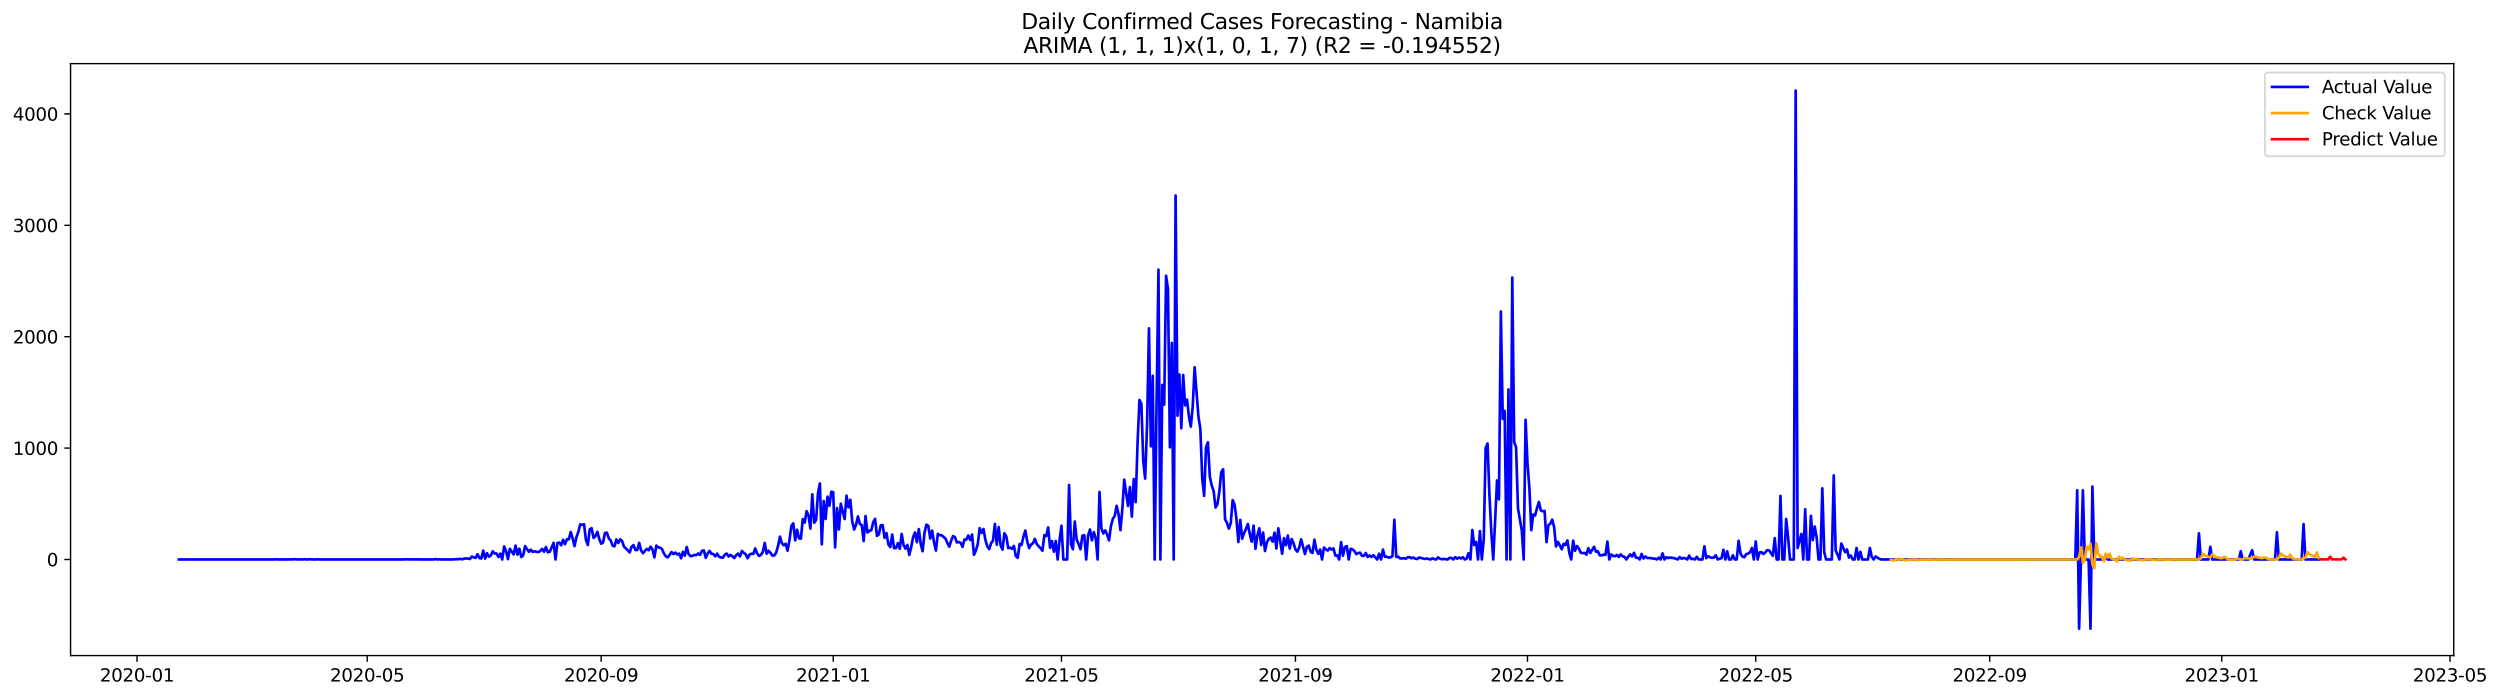 <?xml version="1.0" encoding="utf-8" standalone="no"?>
<!DOCTYPE svg PUBLIC "-//W3C//DTD SVG 1.1//EN"
  "http://www.w3.org/Graphics/SVG/1.1/DTD/svg11.dtd">
<svg xmlns:xlink="http://www.w3.org/1999/xlink" width="1404.857pt" height="392.274pt" viewBox="0 0 1404.857 392.274" xmlns="http://www.w3.org/2000/svg" version="1.1">
 <defs>
  <style type="text/css">*{stroke-linejoin: round; stroke-linecap: butt}</style>
 </defs>
 <g id="figure_1">
  <g id="patch_1">
   <path d="M 0 392.274 
L 1404.857 392.274 
L 1404.857 0 
L 0 0 
z
" style="fill: #ffffff"/>
  </g>
  <g id="axes_1">
   <g id="patch_2">
    <path d="M 39.65 368.396 
L 1378.85 368.396 
L 1378.85 35.755 
L 39.65 35.755 
z
" style="fill: #ffffff"/>
   </g>
   <g id="matplotlib.axis_1">
    <g id="xtick_1">
     <g id="line2d_1">
      <defs>
       <path id="m277ce66d92" d="M 0 0 
L 0 3.5 
" style="stroke: #000000; stroke-width: 0.8"/>
      </defs>
      <g>
       <use xlink:href="#m277ce66d92" x="77.007" y="368.396" style="stroke: #000000; stroke-width: 0.8"/>
      </g>
     </g>
     <g id="text_1">
      <!-- 2020-01 -->
      <g transform="translate(56.116 382.994)scale(0.1 -0.1)">
       <defs>
        <path id="DejaVuSans-32" d="M 1228 531 
L 3431 531 
L 3431 0 
L 469 0 
L 469 531 
Q 828 903 1448 1529 
Q 2069 2156 2228 2338 
Q 2531 2678 2651 2914 
Q 2772 3150 2772 3378 
Q 2772 3750 2511 3984 
Q 2250 4219 1831 4219 
Q 1534 4219 1204 4116 
Q 875 4013 500 3803 
L 500 4441 
Q 881 4594 1212 4672 
Q 1544 4750 1819 4750 
Q 2544 4750 2975 4387 
Q 3406 4025 3406 3419 
Q 3406 3131 3298 2873 
Q 3191 2616 2906 2266 
Q 2828 2175 2409 1742 
Q 1991 1309 1228 531 
z
" transform="scale(0.016)"/>
        <path id="DejaVuSans-30" d="M 2034 4250 
Q 1547 4250 1301 3770 
Q 1056 3291 1056 2328 
Q 1056 1369 1301 889 
Q 1547 409 2034 409 
Q 2525 409 2770 889 
Q 3016 1369 3016 2328 
Q 3016 3291 2770 3770 
Q 2525 4250 2034 4250 
z
M 2034 4750 
Q 2819 4750 3233 4129 
Q 3647 3509 3647 2328 
Q 3647 1150 3233 529 
Q 2819 -91 2034 -91 
Q 1250 -91 836 529 
Q 422 1150 422 2328 
Q 422 3509 836 4129 
Q 1250 4750 2034 4750 
z
" transform="scale(0.016)"/>
        <path id="DejaVuSans-2d" d="M 313 2009 
L 1997 2009 
L 1997 1497 
L 313 1497 
L 313 2009 
z
" transform="scale(0.016)"/>
        <path id="DejaVuSans-31" d="M 794 531 
L 1825 531 
L 1825 4091 
L 703 3866 
L 703 4441 
L 1819 4666 
L 2450 4666 
L 2450 531 
L 3481 531 
L 3481 0 
L 794 0 
L 794 531 
z
" transform="scale(0.016)"/>
       </defs>
       <use xlink:href="#DejaVuSans-32"/>
       <use xlink:href="#DejaVuSans-30" x="63.623"/>
       <use xlink:href="#DejaVuSans-32" x="127.246"/>
       <use xlink:href="#DejaVuSans-30" x="190.869"/>
       <use xlink:href="#DejaVuSans-2d" x="254.492"/>
       <use xlink:href="#DejaVuSans-30" x="290.576"/>
       <use xlink:href="#DejaVuSans-31" x="354.199"/>
      </g>
     </g>
    </g>
    <g id="xtick_2">
     <g id="line2d_2">
      <g>
       <use xlink:href="#m277ce66d92" x="206.342" y="368.396" style="stroke: #000000; stroke-width: 0.8"/>
      </g>
     </g>
     <g id="text_2">
      <!-- 2020-05 -->
      <g transform="translate(185.45 382.994)scale(0.1 -0.1)">
       <defs>
        <path id="DejaVuSans-35" d="M 691 4666 
L 3169 4666 
L 3169 4134 
L 1269 4134 
L 1269 2991 
Q 1406 3038 1543 3061 
Q 1681 3084 1819 3084 
Q 2600 3084 3056 2656 
Q 3513 2228 3513 1497 
Q 3513 744 3044 326 
Q 2575 -91 1722 -91 
Q 1428 -91 1123 -41 
Q 819 9 494 109 
L 494 744 
Q 775 591 1075 516 
Q 1375 441 1709 441 
Q 2250 441 2565 725 
Q 2881 1009 2881 1497 
Q 2881 1984 2565 2268 
Q 2250 2553 1709 2553 
Q 1456 2553 1204 2497 
Q 953 2441 691 2322 
L 691 4666 
z
" transform="scale(0.016)"/>
       </defs>
       <use xlink:href="#DejaVuSans-32"/>
       <use xlink:href="#DejaVuSans-30" x="63.623"/>
       <use xlink:href="#DejaVuSans-32" x="127.246"/>
       <use xlink:href="#DejaVuSans-30" x="190.869"/>
       <use xlink:href="#DejaVuSans-2d" x="254.492"/>
       <use xlink:href="#DejaVuSans-30" x="290.576"/>
       <use xlink:href="#DejaVuSans-35" x="354.199"/>
      </g>
     </g>
    </g>
    <g id="xtick_3">
     <g id="line2d_3">
      <g>
       <use xlink:href="#m277ce66d92" x="337.814" y="368.396" style="stroke: #000000; stroke-width: 0.8"/>
      </g>
     </g>
     <g id="text_3">
      <!-- 2020-09 -->
      <g transform="translate(316.923 382.994)scale(0.1 -0.1)">
       <defs>
        <path id="DejaVuSans-39" d="M 703 97 
L 703 672 
Q 941 559 1184 500 
Q 1428 441 1663 441 
Q 2288 441 2617 861 
Q 2947 1281 2994 2138 
Q 2813 1869 2534 1725 
Q 2256 1581 1919 1581 
Q 1219 1581 811 2004 
Q 403 2428 403 3163 
Q 403 3881 828 4315 
Q 1253 4750 1959 4750 
Q 2769 4750 3195 4129 
Q 3622 3509 3622 2328 
Q 3622 1225 3098 567 
Q 2575 -91 1691 -91 
Q 1453 -91 1209 -44 
Q 966 3 703 97 
z
M 1959 2075 
Q 2384 2075 2632 2365 
Q 2881 2656 2881 3163 
Q 2881 3666 2632 3958 
Q 2384 4250 1959 4250 
Q 1534 4250 1286 3958 
Q 1038 3666 1038 3163 
Q 1038 2656 1286 2365 
Q 1534 2075 1959 2075 
z
" transform="scale(0.016)"/>
       </defs>
       <use xlink:href="#DejaVuSans-32"/>
       <use xlink:href="#DejaVuSans-30" x="63.623"/>
       <use xlink:href="#DejaVuSans-32" x="127.246"/>
       <use xlink:href="#DejaVuSans-30" x="190.869"/>
       <use xlink:href="#DejaVuSans-2d" x="254.492"/>
       <use xlink:href="#DejaVuSans-30" x="290.576"/>
       <use xlink:href="#DejaVuSans-39" x="354.199"/>
      </g>
     </g>
    </g>
    <g id="xtick_4">
     <g id="line2d_4">
      <g>
       <use xlink:href="#m277ce66d92" x="468.218" y="368.396" style="stroke: #000000; stroke-width: 0.8"/>
      </g>
     </g>
     <g id="text_4">
      <!-- 2021-01 -->
      <g transform="translate(447.326 382.994)scale(0.1 -0.1)">
       <use xlink:href="#DejaVuSans-32"/>
       <use xlink:href="#DejaVuSans-30" x="63.623"/>
       <use xlink:href="#DejaVuSans-32" x="127.246"/>
       <use xlink:href="#DejaVuSans-31" x="190.869"/>
       <use xlink:href="#DejaVuSans-2d" x="254.492"/>
       <use xlink:href="#DejaVuSans-30" x="290.576"/>
       <use xlink:href="#DejaVuSans-31" x="354.199"/>
      </g>
     </g>
    </g>
    <g id="xtick_5">
     <g id="line2d_5">
      <g>
       <use xlink:href="#m277ce66d92" x="596.483" y="368.396" style="stroke: #000000; stroke-width: 0.8"/>
      </g>
     </g>
     <g id="text_5">
      <!-- 2021-05 -->
      <g transform="translate(575.592 382.994)scale(0.1 -0.1)">
       <use xlink:href="#DejaVuSans-32"/>
       <use xlink:href="#DejaVuSans-30" x="63.623"/>
       <use xlink:href="#DejaVuSans-32" x="127.246"/>
       <use xlink:href="#DejaVuSans-31" x="190.869"/>
       <use xlink:href="#DejaVuSans-2d" x="254.492"/>
       <use xlink:href="#DejaVuSans-30" x="290.576"/>
       <use xlink:href="#DejaVuSans-35" x="354.199"/>
      </g>
     </g>
    </g>
    <g id="xtick_6">
     <g id="line2d_6">
      <g>
       <use xlink:href="#m277ce66d92" x="727.955" y="368.396" style="stroke: #000000; stroke-width: 0.8"/>
      </g>
     </g>
     <g id="text_6">
      <!-- 2021-09 -->
      <g transform="translate(707.064 382.994)scale(0.1 -0.1)">
       <use xlink:href="#DejaVuSans-32"/>
       <use xlink:href="#DejaVuSans-30" x="63.623"/>
       <use xlink:href="#DejaVuSans-32" x="127.246"/>
       <use xlink:href="#DejaVuSans-31" x="190.869"/>
       <use xlink:href="#DejaVuSans-2d" x="254.492"/>
       <use xlink:href="#DejaVuSans-30" x="290.576"/>
       <use xlink:href="#DejaVuSans-39" x="354.199"/>
      </g>
     </g>
    </g>
    <g id="xtick_7">
     <g id="line2d_7">
      <g>
       <use xlink:href="#m277ce66d92" x="858.359" y="368.396" style="stroke: #000000; stroke-width: 0.8"/>
      </g>
     </g>
     <g id="text_7">
      <!-- 2022-01 -->
      <g transform="translate(837.467 382.994)scale(0.1 -0.1)">
       <use xlink:href="#DejaVuSans-32"/>
       <use xlink:href="#DejaVuSans-30" x="63.623"/>
       <use xlink:href="#DejaVuSans-32" x="127.246"/>
       <use xlink:href="#DejaVuSans-32" x="190.869"/>
       <use xlink:href="#DejaVuSans-2d" x="254.492"/>
       <use xlink:href="#DejaVuSans-30" x="290.576"/>
       <use xlink:href="#DejaVuSans-31" x="354.199"/>
      </g>
     </g>
    </g>
    <g id="xtick_8">
     <g id="line2d_8">
      <g>
       <use xlink:href="#m277ce66d92" x="986.624" y="368.396" style="stroke: #000000; stroke-width: 0.8"/>
      </g>
     </g>
     <g id="text_8">
      <!-- 2022-05 -->
      <g transform="translate(965.733 382.994)scale(0.1 -0.1)">
       <use xlink:href="#DejaVuSans-32"/>
       <use xlink:href="#DejaVuSans-30" x="63.623"/>
       <use xlink:href="#DejaVuSans-32" x="127.246"/>
       <use xlink:href="#DejaVuSans-32" x="190.869"/>
       <use xlink:href="#DejaVuSans-2d" x="254.492"/>
       <use xlink:href="#DejaVuSans-30" x="290.576"/>
       <use xlink:href="#DejaVuSans-35" x="354.199"/>
      </g>
     </g>
    </g>
    <g id="xtick_9">
     <g id="line2d_9">
      <g>
       <use xlink:href="#m277ce66d92" x="1118.097" y="368.396" style="stroke: #000000; stroke-width: 0.8"/>
      </g>
     </g>
     <g id="text_9">
      <!-- 2022-09 -->
      <g transform="translate(1097.205 382.994)scale(0.1 -0.1)">
       <use xlink:href="#DejaVuSans-32"/>
       <use xlink:href="#DejaVuSans-30" x="63.623"/>
       <use xlink:href="#DejaVuSans-32" x="127.246"/>
       <use xlink:href="#DejaVuSans-32" x="190.869"/>
       <use xlink:href="#DejaVuSans-2d" x="254.492"/>
       <use xlink:href="#DejaVuSans-30" x="290.576"/>
       <use xlink:href="#DejaVuSans-39" x="354.199"/>
      </g>
     </g>
    </g>
    <g id="xtick_10">
     <g id="line2d_10">
      <g>
       <use xlink:href="#m277ce66d92" x="1248.5" y="368.396" style="stroke: #000000; stroke-width: 0.8"/>
      </g>
     </g>
     <g id="text_10">
      <!-- 2023-01 -->
      <g transform="translate(1227.609 382.994)scale(0.1 -0.1)">
       <defs>
        <path id="DejaVuSans-33" d="M 2597 2516 
Q 3050 2419 3304 2112 
Q 3559 1806 3559 1356 
Q 3559 666 3084 287 
Q 2609 -91 1734 -91 
Q 1441 -91 1130 -33 
Q 819 25 488 141 
L 488 750 
Q 750 597 1062 519 
Q 1375 441 1716 441 
Q 2309 441 2620 675 
Q 2931 909 2931 1356 
Q 2931 1769 2642 2001 
Q 2353 2234 1838 2234 
L 1294 2234 
L 1294 2753 
L 1863 2753 
Q 2328 2753 2575 2939 
Q 2822 3125 2822 3475 
Q 2822 3834 2567 4026 
Q 2313 4219 1838 4219 
Q 1578 4219 1281 4162 
Q 984 4106 628 3988 
L 628 4550 
Q 988 4650 1302 4700 
Q 1616 4750 1894 4750 
Q 2613 4750 3031 4423 
Q 3450 4097 3450 3541 
Q 3450 3153 3228 2886 
Q 3006 2619 2597 2516 
z
" transform="scale(0.016)"/>
       </defs>
       <use xlink:href="#DejaVuSans-32"/>
       <use xlink:href="#DejaVuSans-30" x="63.623"/>
       <use xlink:href="#DejaVuSans-32" x="127.246"/>
       <use xlink:href="#DejaVuSans-33" x="190.869"/>
       <use xlink:href="#DejaVuSans-2d" x="254.492"/>
       <use xlink:href="#DejaVuSans-30" x="290.576"/>
       <use xlink:href="#DejaVuSans-31" x="354.199"/>
      </g>
     </g>
    </g>
    <g id="xtick_11">
     <g id="line2d_11">
      <g>
       <use xlink:href="#m277ce66d92" x="1376.766" y="368.396" style="stroke: #000000; stroke-width: 0.8"/>
      </g>
     </g>
     <g id="text_11">
      <!-- 2023-05 -->
      <g transform="translate(1355.874 382.994)scale(0.1 -0.1)">
       <use xlink:href="#DejaVuSans-32"/>
       <use xlink:href="#DejaVuSans-30" x="63.623"/>
       <use xlink:href="#DejaVuSans-32" x="127.246"/>
       <use xlink:href="#DejaVuSans-33" x="190.869"/>
       <use xlink:href="#DejaVuSans-2d" x="254.492"/>
       <use xlink:href="#DejaVuSans-30" x="290.576"/>
       <use xlink:href="#DejaVuSans-35" x="354.199"/>
      </g>
     </g>
    </g>
   </g>
   <g id="matplotlib.axis_2">
    <g id="ytick_1">
     <g id="line2d_12">
      <defs>
       <path id="mf52bc36648" d="M 0 0 
L -3.5 0 
" style="stroke: #000000; stroke-width: 0.8"/>
      </defs>
      <g>
       <use xlink:href="#mf52bc36648" x="39.65" y="314.404" style="stroke: #000000; stroke-width: 0.8"/>
      </g>
     </g>
     <g id="text_12">
      <!-- 0 -->
      <g transform="translate(26.288 318.203)scale(0.1 -0.1)">
       <use xlink:href="#DejaVuSans-30"/>
      </g>
     </g>
    </g>
    <g id="ytick_2">
     <g id="line2d_13">
      <g>
       <use xlink:href="#mf52bc36648" x="39.65" y="251.808" style="stroke: #000000; stroke-width: 0.8"/>
      </g>
     </g>
     <g id="text_13">
      <!-- 1000 -->
      <g transform="translate(7.2 255.607)scale(0.1 -0.1)">
       <use xlink:href="#DejaVuSans-31"/>
       <use xlink:href="#DejaVuSans-30" x="63.623"/>
       <use xlink:href="#DejaVuSans-30" x="127.246"/>
       <use xlink:href="#DejaVuSans-30" x="190.869"/>
      </g>
     </g>
    </g>
    <g id="ytick_3">
     <g id="line2d_14">
      <g>
       <use xlink:href="#mf52bc36648" x="39.65" y="189.212" style="stroke: #000000; stroke-width: 0.8"/>
      </g>
     </g>
     <g id="text_14">
      <!-- 2000 -->
      <g transform="translate(7.2 193.011)scale(0.1 -0.1)">
       <use xlink:href="#DejaVuSans-32"/>
       <use xlink:href="#DejaVuSans-30" x="63.623"/>
       <use xlink:href="#DejaVuSans-30" x="127.246"/>
       <use xlink:href="#DejaVuSans-30" x="190.869"/>
      </g>
     </g>
    </g>
    <g id="ytick_4">
     <g id="line2d_15">
      <g>
       <use xlink:href="#mf52bc36648" x="39.65" y="126.616" style="stroke: #000000; stroke-width: 0.8"/>
      </g>
     </g>
     <g id="text_15">
      <!-- 3000 -->
      <g transform="translate(7.2 130.416)scale(0.1 -0.1)">
       <use xlink:href="#DejaVuSans-33"/>
       <use xlink:href="#DejaVuSans-30" x="63.623"/>
       <use xlink:href="#DejaVuSans-30" x="127.246"/>
       <use xlink:href="#DejaVuSans-30" x="190.869"/>
      </g>
     </g>
    </g>
    <g id="ytick_5">
     <g id="line2d_16">
      <g>
       <use xlink:href="#mf52bc36648" x="39.65" y="64.021" style="stroke: #000000; stroke-width: 0.8"/>
      </g>
     </g>
     <g id="text_16">
      <!-- 4000 -->
      <g transform="translate(7.2 67.82)scale(0.1 -0.1)">
       <defs>
        <path id="DejaVuSans-34" d="M 2419 4116 
L 825 1625 
L 2419 1625 
L 2419 4116 
z
M 2253 4666 
L 3047 4666 
L 3047 1625 
L 3713 1625 
L 3713 1100 
L 3047 1100 
L 3047 0 
L 2419 0 
L 2419 1100 
L 313 1100 
L 313 1709 
L 2253 4666 
z
" transform="scale(0.016)"/>
       </defs>
       <use xlink:href="#DejaVuSans-34"/>
       <use xlink:href="#DejaVuSans-30" x="63.623"/>
       <use xlink:href="#DejaVuSans-30" x="127.246"/>
       <use xlink:href="#DejaVuSans-30" x="190.869"/>
      </g>
     </g>
    </g>
   </g>
   <g id="line2d_17">
    <path d="M 100.523 314.404 
L 153.967 314.404 
L 155.036 314.278 
L 156.104 314.404 
L 164.656 314.341 
L 165.724 314.216 
L 166.793 314.404 
L 167.862 314.341 
L 170 314.404 
L 171.069 314.216 
L 172.138 314.404 
L 173.207 314.404 
L 174.275 314.216 
L 175.344 314.404 
L 177.482 314.404 
L 178.551 314.278 
L 179.62 314.404 
L 226.651 314.404 
L 227.719 314.278 
L 229.857 314.341 
L 243.753 314.404 
L 244.822 314.153 
L 245.89 314.404 
L 246.959 314.278 
L 248.028 314.404 
L 254.441 314.404 
L 255.51 314.278 
L 257.648 314.216 
L 258.717 314.028 
L 259.786 314.341 
L 260.855 313.84 
L 261.924 313.903 
L 262.993 313.84 
L 264.061 314.153 
L 265.13 312.776 
L 266.199 313.214 
L 267.268 313.465 
L 268.337 311.462 
L 269.406 313.59 
L 270.475 313.84 
L 271.544 309.396 
L 272.612 313.903 
L 273.681 310.836 
L 274.75 312.839 
L 275.819 312.088 
L 276.888 309.834 
L 277.957 311.023 
L 279.026 311.023 
L 280.095 313.026 
L 281.163 311.086 
L 282.232 314.404 
L 283.301 307.08 
L 284.37 309.646 
L 285.439 314.216 
L 286.508 308.394 
L 288.646 311.524 
L 289.715 306.579 
L 290.783 311.649 
L 291.852 308.332 
L 292.921 313.026 
L 293.99 312.15 
L 295.059 306.892 
L 297.197 310.084 
L 298.266 308.895 
L 299.334 310.147 
L 300.403 309.771 
L 301.472 310.084 
L 302.541 310.272 
L 303.61 309.584 
L 304.679 308.457 
L 305.748 310.022 
L 306.817 307.393 
L 307.885 310.397 
L 308.954 310.022 
L 311.092 305.014 
L 312.161 314.404 
L 313.23 305.202 
L 314.299 304.889 
L 315.368 306.391 
L 316.437 303.324 
L 317.505 305.765 
L 318.574 303.011 
L 319.643 303.074 
L 320.712 298.942 
L 321.781 302.51 
L 322.85 306.892 
L 323.919 301.822 
L 324.988 298.942 
L 326.056 294.686 
L 327.125 294.936 
L 328.194 294.623 
L 329.263 303.387 
L 330.332 306.266 
L 331.401 297.44 
L 332.47 296.814 
L 333.539 302.26 
L 334.607 301.258 
L 335.676 298.817 
L 336.745 302.823 
L 337.814 305.515 
L 338.883 304.889 
L 339.952 299.506 
L 341.021 299.318 
L 342.09 302.448 
L 343.159 303.7 
L 344.227 306.579 
L 345.296 307.017 
L 346.365 303.136 
L 347.434 305.139 
L 348.503 303.074 
L 349.572 303.95 
L 350.641 307.205 
L 352.778 309.208 
L 353.847 310.46 
L 354.916 307.268 
L 355.985 306.329 
L 357.054 309.083 
L 358.123 309.083 
L 359.192 305.077 
L 360.261 309.333 
L 361.329 310.898 
L 362.398 309.584 
L 363.467 308.457 
L 364.536 309.208 
L 365.605 307.205 
L 366.674 308.895 
L 367.743 313.214 
L 368.812 306.579 
L 369.881 307.643 
L 370.949 307.706 
L 372.018 308.645 
L 373.087 311.023 
L 374.156 312.651 
L 375.225 313.214 
L 376.294 311.837 
L 377.363 310.21 
L 378.432 311.399 
L 379.5 310.523 
L 380.569 311.587 
L 381.638 311.086 
L 382.707 313.715 
L 383.776 310.084 
L 384.845 312.275 
L 385.914 307.393 
L 386.983 311.399 
L 388.052 312.526 
L 389.12 312.338 
L 390.189 311.837 
L 391.258 311.962 
L 392.327 311.023 
L 393.396 311.837 
L 394.465 309.521 
L 395.534 309.333 
L 396.603 313.465 
L 397.671 311.023 
L 398.74 309.584 
L 399.809 311.149 
L 400.878 311.336 
L 401.947 312.651 
L 403.016 311.086 
L 404.085 312.901 
L 405.154 313.277 
L 406.222 313.402 
L 407.291 311.649 
L 408.36 311.086 
L 409.429 312.713 
L 410.498 311.837 
L 411.567 312.588 
L 412.636 313.59 
L 413.705 311.962 
L 414.774 311.086 
L 415.842 312.713 
L 416.911 309.584 
L 417.98 310.71 
L 419.049 311.462 
L 420.118 313.715 
L 421.187 311.649 
L 422.256 311.149 
L 423.325 311.274 
L 424.393 308.207 
L 425.462 311.023 
L 426.531 312.4 
L 427.6 311.837 
L 428.669 310.147 
L 429.738 305.077 
L 430.807 311.149 
L 431.876 309.521 
L 432.944 310.648 
L 434.013 312.213 
L 435.082 312.15 
L 436.151 310.585 
L 437.22 306.767 
L 438.289 301.571 
L 439.358 305.265 
L 440.427 306.391 
L 441.496 305.578 
L 442.564 309.458 
L 443.633 303.512 
L 444.702 295.562 
L 445.771 294.123 
L 446.84 303.637 
L 447.909 297.69 
L 448.978 302.51 
L 450.047 302.698 
L 451.115 291.681 
L 452.184 293.684 
L 453.253 287.237 
L 454.322 289.616 
L 455.391 297.065 
L 456.46 277.785 
L 457.529 293.747 
L 458.598 292.182 
L 459.666 277.159 
L 460.735 271.651 
L 461.804 305.891 
L 462.873 281.541 
L 463.942 291.619 
L 465.011 279.1 
L 466.08 284.232 
L 467.149 276.345 
L 468.218 276.596 
L 469.286 307.581 
L 470.355 285.484 
L 471.424 297.503 
L 472.493 283.043 
L 474.631 291.681 
L 475.7 278.536 
L 476.769 285.109 
L 477.837 280.852 
L 478.906 292.933 
L 479.975 297.565 
L 481.044 294.874 
L 482.113 290.179 
L 483.182 294.436 
L 484.251 295.061 
L 485.32 304.075 
L 486.388 289.991 
L 487.457 299.255 
L 488.526 298.254 
L 489.595 298.003 
L 490.664 293.559 
L 491.733 291.556 
L 492.802 301.133 
L 493.871 300.32 
L 494.94 295.187 
L 496.008 295.124 
L 497.077 302.26 
L 498.146 299.568 
L 499.215 305.891 
L 500.284 307.393 
L 501.353 300.382 
L 502.422 308.019 
L 503.491 308.019 
L 504.559 305.202 
L 505.628 308.394 
L 506.697 300.069 
L 507.766 306.329 
L 508.835 308.332 
L 509.904 306.204 
L 510.973 311.837 
L 512.042 307.455 
L 513.11 301.822 
L 514.179 299.193 
L 515.248 304.701 
L 516.317 297.315 
L 517.386 305.578 
L 518.455 309.771 
L 519.524 299.381 
L 520.593 294.811 
L 521.662 295.5 
L 522.73 302.636 
L 523.799 298.191 
L 524.868 304.764 
L 525.937 309.396 
L 527.006 300.007 
L 528.075 300.758 
L 529.144 300.758 
L 531.281 302.636 
L 532.35 305.077 
L 533.419 307.205 
L 534.488 303.825 
L 535.557 301.258 
L 536.626 301.822 
L 537.695 304.826 
L 538.764 304.576 
L 539.832 305.014 
L 540.901 307.268 
L 541.97 303.136 
L 543.039 303.199 
L 544.108 300.945 
L 545.177 303.449 
L 546.246 300.382 
L 547.315 311.775 
L 548.384 309.396 
L 549.452 305.765 
L 550.521 296.814 
L 551.59 299.506 
L 552.659 297.252 
L 553.728 303.387 
L 554.797 307.017 
L 555.866 308.582 
L 556.935 305.265 
L 558.003 303.825 
L 559.072 294.373 
L 560.141 306.078 
L 561.21 296.188 
L 562.279 306.391 
L 563.348 308.895 
L 564.417 299.694 
L 565.486 301.446 
L 566.554 308.019 
L 567.623 307.706 
L 568.692 308.394 
L 569.761 306.767 
L 570.83 312.463 
L 571.899 313.465 
L 572.968 305.703 
L 574.037 306.266 
L 575.106 301.634 
L 576.174 298.129 
L 577.243 304.263 
L 578.312 308.019 
L 579.381 306.016 
L 580.45 305.327 
L 581.519 302.823 
L 582.588 305.64 
L 583.657 307.017 
L 584.725 308.019 
L 585.794 309.458 
L 586.863 300.758 
L 587.932 301.196 
L 589.001 296.376 
L 590.07 307.831 
L 591.139 304.075 
L 592.208 310.022 
L 593.276 304.013 
L 594.345 314.404 
L 595.414 303.512 
L 596.483 295.437 
L 597.552 314.404 
L 599.69 314.404 
L 600.759 272.527 
L 601.828 305.828 
L 602.896 308.645 
L 603.965 293.058 
L 605.034 303.324 
L 606.103 305.703 
L 607.172 308.645 
L 608.241 301.008 
L 609.31 300.758 
L 610.379 314.404 
L 611.447 300.883 
L 612.516 297.565 
L 613.585 303.637 
L 614.654 299.005 
L 615.723 302.448 
L 616.792 314.404 
L 617.861 276.471 
L 618.93 296.939 
L 619.999 299.756 
L 621.067 298.066 
L 622.136 300.32 
L 623.205 303.7 
L 624.274 295.625 
L 625.343 291.556 
L 626.412 289.929 
L 627.481 284.232 
L 628.55 288.864 
L 629.618 297.941 
L 630.687 286.11 
L 631.756 269.522 
L 633.894 284.358 
L 634.963 273.716 
L 636.032 290.304 
L 637.101 269.209 
L 638.169 282.167 
L 639.238 248.991 
L 640.307 224.766 
L 641.376 226.832 
L 642.445 259.069 
L 643.514 268.959 
L 644.583 238.913 
L 645.652 184.517 
L 646.721 250.806 
L 647.789 211.183 
L 648.858 314.404 
L 649.927 226.582 
L 650.996 151.529 
L 652.065 314.404 
L 653.134 216.316 
L 654.203 227.395 
L 655.272 154.972 
L 656.34 162.421 
L 657.409 251.37 
L 658.478 192.717 
L 659.547 314.404 
L 660.616 109.841 
L 661.685 233.592 
L 662.754 210.432 
L 663.823 240.666 
L 664.891 210.745 
L 665.96 227.771 
L 667.029 224.579 
L 668.098 233.905 
L 669.167 239.727 
L 670.236 228.522 
L 671.305 206.363 
L 673.443 234.031 
L 674.511 240.791 
L 675.58 268.709 
L 676.649 278.661 
L 677.718 251.244 
L 678.787 248.553 
L 679.856 267.895 
L 680.925 272.84 
L 681.994 275.97 
L 683.062 285.171 
L 684.131 283.419 
L 685.2 276.283 
L 686.269 265.328 
L 687.338 263.701 
L 688.407 291.806 
L 689.476 293.81 
L 690.545 297.065 
L 691.613 293.997 
L 692.682 281.04 
L 693.751 283.544 
L 694.82 291.681 
L 695.889 304.576 
L 696.958 292.182 
L 698.027 302.698 
L 699.096 299.568 
L 700.165 297.252 
L 701.233 294.436 
L 702.302 300.069 
L 703.371 304.388 
L 704.44 295.374 
L 705.509 308.394 
L 706.578 301.008 
L 707.647 296.877 
L 708.716 306.266 
L 709.784 299.255 
L 710.853 309.646 
L 711.922 304.764 
L 712.991 302.761 
L 714.06 302.072 
L 715.129 304.388 
L 716.198 299.318 
L 717.267 308.269 
L 718.335 296.877 
L 720.473 311.211 
L 721.542 302.385 
L 722.611 306.391 
L 723.68 300.945 
L 724.749 308.269 
L 725.818 302.886 
L 726.887 305.265 
L 727.955 308.77 
L 729.024 310.022 
L 730.093 307.706 
L 731.162 303.074 
L 733.3 311.336 
L 734.369 307.33 
L 735.438 306.579 
L 736.506 310.084 
L 737.575 310.71 
L 738.644 303.262 
L 739.713 308.958 
L 740.782 311.211 
L 741.851 308.833 
L 742.92 314.404 
L 743.989 307.706 
L 745.057 308.707 
L 746.126 309.396 
L 747.195 307.956 
L 748.264 308.833 
L 749.333 308.144 
L 750.402 312.213 
L 751.471 312.15 
L 752.54 314.404 
L 753.609 304.639 
L 754.677 312.275 
L 755.746 307.393 
L 756.815 306.892 
L 757.884 314.404 
L 758.953 308.394 
L 760.022 308.707 
L 761.091 309.646 
L 762.16 311.399 
L 763.228 310.773 
L 764.297 310.585 
L 765.366 312.338 
L 766.435 312.338 
L 767.504 310.773 
L 768.573 312.964 
L 769.642 312.15 
L 770.711 312.964 
L 771.779 312.025 
L 773.917 314.404 
L 774.986 311.149 
L 776.055 314.404 
L 777.124 308.833 
L 778.193 312.839 
L 779.262 312.901 
L 780.331 313.277 
L 781.399 313.214 
L 782.468 312.526 
L 783.537 292.057 
L 784.606 312.964 
L 785.675 312.839 
L 786.744 313.778 
L 787.813 313.84 
L 788.882 313.652 
L 789.95 314.028 
L 791.019 313.152 
L 792.088 313.089 
L 793.157 313.715 
L 794.226 313.277 
L 795.295 313.965 
L 796.364 314.153 
L 797.433 313.277 
L 800.639 314.091 
L 801.708 313.84 
L 803.846 314.404 
L 804.915 313.715 
L 805.984 314.216 
L 807.053 314.404 
L 808.121 313.214 
L 809.19 313.965 
L 810.259 314.278 
L 811.328 314.091 
L 813.466 314.404 
L 814.535 313.465 
L 815.604 313.527 
L 816.672 314.404 
L 817.741 313.089 
L 818.81 313.965 
L 819.879 313.277 
L 820.948 313.84 
L 822.017 313.152 
L 823.086 314.404 
L 824.155 313.965 
L 825.224 310.898 
L 826.292 314.404 
L 827.361 297.816 
L 828.43 306.266 
L 829.499 304.513 
L 830.568 314.404 
L 831.637 298.442 
L 832.706 314.404 
L 833.775 303.199 
L 834.843 251.808 
L 835.912 249.241 
L 836.981 278.223 
L 838.05 299.318 
L 839.119 314.404 
L 841.257 269.961 
L 842.326 280.602 
L 843.394 175.003 
L 844.463 235.345 
L 845.532 230.901 
L 846.601 314.404 
L 847.67 218.82 
L 848.739 314.404 
L 849.808 155.974 
L 850.877 248.49 
L 851.946 251.307 
L 853.014 285.61 
L 855.152 298.066 
L 856.221 314.404 
L 857.29 235.908 
L 858.359 260.258 
L 859.428 274.405 
L 860.497 297.941 
L 861.565 289.115 
L 862.634 289.678 
L 863.703 285.61 
L 864.772 282.042 
L 865.841 286.861 
L 866.91 287.3 
L 867.979 287.112 
L 869.048 304.639 
L 870.116 295.124 
L 871.185 294.31 
L 872.254 291.994 
L 873.323 296.126 
L 874.392 307.08 
L 875.461 304.513 
L 876.53 306.391 
L 877.599 308.645 
L 878.668 305.578 
L 879.736 306.266 
L 880.805 303.7 
L 881.874 310.836 
L 882.943 314.404 
L 884.012 303.825 
L 885.081 309.521 
L 886.15 306.829 
L 887.219 308.207 
L 888.287 310.585 
L 889.356 310.836 
L 890.425 310.71 
L 891.494 311.712 
L 892.563 308.019 
L 893.632 310.773 
L 895.77 307.268 
L 896.838 310.022 
L 897.907 309.834 
L 898.976 312.025 
L 900.045 312.088 
L 901.114 311.649 
L 902.183 311.837 
L 903.252 304.326 
L 904.321 314.404 
L 905.39 311.587 
L 906.458 312.338 
L 907.527 312.588 
L 908.596 311.837 
L 909.665 312.964 
L 910.734 311.524 
L 911.803 312.651 
L 912.872 312.901 
L 913.941 314.404 
L 915.009 312.776 
L 916.078 311.524 
L 917.147 312.713 
L 918.216 310.648 
L 919.285 313.339 
L 920.354 313.465 
L 921.423 314.404 
L 922.492 311.274 
L 923.56 313.84 
L 924.629 312.713 
L 925.698 313.59 
L 926.767 313.527 
L 927.836 313.652 
L 928.905 313.903 
L 929.974 313.903 
L 931.043 314.404 
L 932.112 313.339 
L 933.18 314.404 
L 934.249 310.961 
L 935.318 314.404 
L 936.387 313.152 
L 937.456 313.59 
L 938.525 313.277 
L 939.594 313.527 
L 940.663 313.59 
L 942.8 314.404 
L 943.869 313.026 
L 944.938 313.965 
L 946.007 313.527 
L 947.076 313.778 
L 948.145 314.404 
L 949.214 312.213 
L 950.282 314.153 
L 951.351 313.965 
L 952.42 314.404 
L 953.489 312.901 
L 954.558 314.404 
L 956.696 314.404 
L 957.765 307.017 
L 958.834 313.652 
L 959.902 312.526 
L 960.971 313.214 
L 962.04 313.402 
L 963.109 313.339 
L 964.178 312.025 
L 965.247 314.404 
L 966.316 313.965 
L 967.385 313.715 
L 968.453 308.958 
L 969.522 314.404 
L 970.591 309.834 
L 971.66 314.404 
L 972.729 314.404 
L 973.798 312.025 
L 974.867 314.404 
L 975.936 314.404 
L 977.004 303.887 
L 978.073 311.149 
L 979.142 312.776 
L 980.211 313.089 
L 981.28 311.399 
L 982.349 311.086 
L 983.418 310.335 
L 984.487 307.894 
L 985.556 314.404 
L 986.624 304.263 
L 987.693 314.404 
L 988.762 310.46 
L 989.831 310.272 
L 990.9 311.336 
L 991.969 310.46 
L 993.038 309.146 
L 994.107 309.208 
L 996.244 312.338 
L 997.313 302.385 
L 998.382 314.404 
L 999.451 314.404 
L 1000.52 278.661 
L 1001.589 314.404 
L 1002.658 314.404 
L 1003.726 291.619 
L 1004.795 301.759 
L 1005.864 314.404 
L 1008.002 314.404 
L 1009.071 50.876 
L 1010.14 307.956 
L 1012.278 300.069 
L 1013.346 314.404 
L 1014.415 286.173 
L 1015.484 314.404 
L 1016.553 314.404 
L 1017.622 289.866 
L 1018.691 303.512 
L 1019.76 295.875 
L 1020.829 301.884 
L 1021.897 314.404 
L 1022.966 314.404 
L 1024.035 274.405 
L 1025.104 310.21 
L 1026.173 314.404 
L 1029.38 314.404 
L 1030.448 267.144 
L 1031.517 309.208 
L 1032.586 311.587 
L 1033.655 314.404 
L 1034.724 305.452 
L 1036.862 310.272 
L 1037.931 308.77 
L 1039 313.339 
L 1040.068 312.15 
L 1041.137 314.404 
L 1042.206 314.404 
L 1043.275 307.956 
L 1044.344 314.404 
L 1045.413 310.084 
L 1046.482 314.404 
L 1049.688 314.404 
L 1050.757 307.956 
L 1051.826 312.901 
L 1052.895 314.404 
L 1053.964 312.713 
L 1056.102 314.028 
L 1057.171 314.404 
L 1166.196 314.404 
L 1167.265 275.532 
L 1168.334 353.276 
L 1170.472 275.532 
L 1171.541 314.404 
L 1173.678 314.404 
L 1174.747 353.276 
L 1175.816 273.403 
L 1176.885 314.404 
L 1182.229 314.404 
L 1183.298 312.025 
L 1184.367 314.404 
L 1234.605 314.404 
L 1235.673 299.694 
L 1236.742 314.404 
L 1241.018 314.404 
L 1242.087 307.268 
L 1243.156 314.404 
L 1258.12 314.404 
L 1259.189 309.771 
L 1260.258 314.404 
L 1263.464 314.404 
L 1264.533 311.649 
L 1265.602 309.208 
L 1266.671 314.404 
L 1278.429 314.404 
L 1279.498 299.068 
L 1280.566 314.404 
L 1293.393 314.404 
L 1294.462 294.498 
L 1295.531 314.404 
L 1303.013 314.404 
L 1303.013 314.404 
" clip-path="url(#pbf1d226231)" style="fill: none; stroke: #0000ff; stroke-width: 1.5; stroke-linecap: square"/>
   </g>
   <g id="line2d_18">
    <path d="M 1062.515 314.603 
L 1063.584 314.976 
L 1064.653 314.755 
L 1065.722 314.179 
L 1066.79 314.674 
L 1067.859 314.281 
L 1068.928 314.223 
L 1069.997 314.716 
L 1071.066 314.864 
L 1072.135 314.713 
L 1073.204 314.385 
L 1074.273 314.62 
L 1075.341 314.399 
L 1076.41 314.356 
L 1077.479 314.602 
L 1078.548 314.671 
L 1080.686 314.41 
L 1081.755 314.529 
L 1083.893 314.387 
L 1086.03 314.547 
L 1091.375 314.396 
L 1093.512 314.479 
L 1099.926 314.434 
L 1109.546 314.418 
L 1119.166 314.409 
L 1145.888 314.404 
L 1167.265 314.404 
L 1168.334 312.895 
L 1169.403 307.582 
L 1170.472 316.261 
L 1171.541 314.338 
L 1172.61 307.195 
L 1173.678 308.802 
L 1174.747 305.518 
L 1175.816 317.24 
L 1176.885 319.309 
L 1177.954 305.298 
L 1179.023 311.027 
L 1180.092 312.614 
L 1181.161 313.013 
L 1182.229 315.497 
L 1183.298 311.058 
L 1184.367 313.287 
L 1185.436 311.185 
L 1186.505 313.827 
L 1187.574 314.39 
L 1188.643 314.393 
L 1189.712 315.527 
L 1190.781 312.815 
L 1191.849 314.216 
L 1192.918 313.313 
L 1193.987 314.558 
L 1195.056 314.75 
L 1196.125 314.672 
L 1197.194 315.201 
L 1198.263 313.743 
L 1199.332 314.435 
L 1200.4 313.936 
L 1201.469 314.562 
L 1202.538 314.644 
L 1203.607 314.59 
L 1204.676 314.855 
L 1205.745 314.088 
L 1206.814 314.442 
L 1207.883 314.177 
L 1208.951 314.499 
L 1212.158 314.645 
L 1213.227 314.244 
L 1214.296 314.427 
L 1215.365 314.289 
L 1216.434 314.456 
L 1219.64 314.53 
L 1220.709 314.321 
L 1221.778 314.416 
L 1222.847 314.344 
L 1224.985 314.441 
L 1235.673 314.381 
L 1236.742 313.836 
L 1237.811 311.235 
L 1238.88 311.962 
L 1239.949 312.51 
L 1242.087 313.272 
L 1243.156 311.506 
L 1245.293 313.035 
L 1247.431 313.588 
L 1248.5 313.77 
L 1249.569 313.085 
L 1250.638 313.152 
L 1251.707 314.318 
L 1252.776 314.497 
L 1255.982 314.451 
L 1257.051 314.011 
L 1258.12 313.98 
L 1259.189 314.536 
L 1260.258 314.41 
L 1261.327 313.558 
L 1263.464 313.894 
L 1265.602 313.753 
L 1266.671 312.89 
L 1267.74 312.754 
L 1268.809 313.223 
L 1270.947 313.691 
L 1272.015 313.412 
L 1273.084 313.257 
L 1274.153 313.91 
L 1275.222 314.384 
L 1277.36 314.433 
L 1278.429 314.426 
L 1279.498 314.193 
L 1280.566 313.449 
L 1281.635 311.045 
L 1282.704 311.983 
L 1283.773 312.55 
L 1285.911 313.284 
L 1286.98 311.627 
L 1288.049 313.603 
L 1289.118 314.219 
L 1290.186 314.358 
L 1293.393 314.391 
L 1294.462 313.401 
L 1295.531 313.559 
L 1296.6 310.309 
L 1297.669 311.273 
L 1298.737 311.978 
L 1300.875 312.939 
L 1301.944 310.428 
L 1303.013 313.576 
L 1303.013 313.576 
" clip-path="url(#pbf1d226231)" style="fill: none; stroke: #ffa500; stroke-width: 1.5; stroke-linecap: square"/>
   </g>
   <g id="line2d_19">
    <path d="M 1304.082 314.306 
L 1305.151 314.351 
L 1306.22 314.346 
L 1307.288 314.347 
L 1308.357 314.347 
L 1309.426 312.87 
L 1310.495 314.319 
L 1311.564 314.325 
L 1312.633 314.341 
L 1313.702 314.34 
L 1314.771 314.341 
L 1315.84 314.34 
L 1316.908 313.399 
L 1317.977 314.323 
" clip-path="url(#pbf1d226231)" style="fill: none; stroke: #ff0000; stroke-width: 1.5; stroke-linecap: square"/>
   </g>
   <g id="patch_3">
    <path d="M 39.65 368.396 
L 39.65 35.755 
" style="fill: none; stroke: #000000; stroke-width: 0.8; stroke-linejoin: miter; stroke-linecap: square"/>
   </g>
   <g id="patch_4">
    <path d="M 1378.85 368.396 
L 1378.85 35.755 
" style="fill: none; stroke: #000000; stroke-width: 0.8; stroke-linejoin: miter; stroke-linecap: square"/>
   </g>
   <g id="patch_5">
    <path d="M 39.65 368.396 
L 1378.85 368.396 
" style="fill: none; stroke: #000000; stroke-width: 0.8; stroke-linejoin: miter; stroke-linecap: square"/>
   </g>
   <g id="patch_6">
    <path d="M 39.65 35.755 
L 1378.85 35.755 
" style="fill: none; stroke: #000000; stroke-width: 0.8; stroke-linejoin: miter; stroke-linecap: square"/>
   </g>
   <g id="text_17">
    <!-- Daily Confirmed Cases Forecasting - Namibia -->
    <g transform="translate(573.92 16.318)scale(0.12 -0.12)">
     <defs>
      <path id="DejaVuSans-44" d="M 1259 4147 
L 1259 519 
L 2022 519 
Q 2988 519 3436 956 
Q 3884 1394 3884 2338 
Q 3884 3275 3436 3711 
Q 2988 4147 2022 4147 
L 1259 4147 
z
M 628 4666 
L 1925 4666 
Q 3281 4666 3915 4102 
Q 4550 3538 4550 2338 
Q 4550 1131 3912 565 
Q 3275 0 1925 0 
L 628 0 
L 628 4666 
z
" transform="scale(0.016)"/>
      <path id="DejaVuSans-61" d="M 2194 1759 
Q 1497 1759 1228 1600 
Q 959 1441 959 1056 
Q 959 750 1161 570 
Q 1363 391 1709 391 
Q 2188 391 2477 730 
Q 2766 1069 2766 1631 
L 2766 1759 
L 2194 1759 
z
M 3341 1997 
L 3341 0 
L 2766 0 
L 2766 531 
Q 2569 213 2275 61 
Q 1981 -91 1556 -91 
Q 1019 -91 701 211 
Q 384 513 384 1019 
Q 384 1609 779 1909 
Q 1175 2209 1959 2209 
L 2766 2209 
L 2766 2266 
Q 2766 2663 2505 2880 
Q 2244 3097 1772 3097 
Q 1472 3097 1187 3025 
Q 903 2953 641 2809 
L 641 3341 
Q 956 3463 1253 3523 
Q 1550 3584 1831 3584 
Q 2591 3584 2966 3190 
Q 3341 2797 3341 1997 
z
" transform="scale(0.016)"/>
      <path id="DejaVuSans-69" d="M 603 3500 
L 1178 3500 
L 1178 0 
L 603 0 
L 603 3500 
z
M 603 4863 
L 1178 4863 
L 1178 4134 
L 603 4134 
L 603 4863 
z
" transform="scale(0.016)"/>
      <path id="DejaVuSans-6c" d="M 603 4863 
L 1178 4863 
L 1178 0 
L 603 0 
L 603 4863 
z
" transform="scale(0.016)"/>
      <path id="DejaVuSans-79" d="M 2059 -325 
Q 1816 -950 1584 -1140 
Q 1353 -1331 966 -1331 
L 506 -1331 
L 506 -850 
L 844 -850 
Q 1081 -850 1212 -737 
Q 1344 -625 1503 -206 
L 1606 56 
L 191 3500 
L 800 3500 
L 1894 763 
L 2988 3500 
L 3597 3500 
L 2059 -325 
z
" transform="scale(0.016)"/>
      <path id="DejaVuSans-20" transform="scale(0.016)"/>
      <path id="DejaVuSans-43" d="M 4122 4306 
L 4122 3641 
Q 3803 3938 3442 4084 
Q 3081 4231 2675 4231 
Q 1875 4231 1450 3742 
Q 1025 3253 1025 2328 
Q 1025 1406 1450 917 
Q 1875 428 2675 428 
Q 3081 428 3442 575 
Q 3803 722 4122 1019 
L 4122 359 
Q 3791 134 3420 21 
Q 3050 -91 2638 -91 
Q 1578 -91 968 557 
Q 359 1206 359 2328 
Q 359 3453 968 4101 
Q 1578 4750 2638 4750 
Q 3056 4750 3426 4639 
Q 3797 4528 4122 4306 
z
" transform="scale(0.016)"/>
      <path id="DejaVuSans-6f" d="M 1959 3097 
Q 1497 3097 1228 2736 
Q 959 2375 959 1747 
Q 959 1119 1226 758 
Q 1494 397 1959 397 
Q 2419 397 2687 759 
Q 2956 1122 2956 1747 
Q 2956 2369 2687 2733 
Q 2419 3097 1959 3097 
z
M 1959 3584 
Q 2709 3584 3137 3096 
Q 3566 2609 3566 1747 
Q 3566 888 3137 398 
Q 2709 -91 1959 -91 
Q 1206 -91 779 398 
Q 353 888 353 1747 
Q 353 2609 779 3096 
Q 1206 3584 1959 3584 
z
" transform="scale(0.016)"/>
      <path id="DejaVuSans-6e" d="M 3513 2113 
L 3513 0 
L 2938 0 
L 2938 2094 
Q 2938 2591 2744 2837 
Q 2550 3084 2163 3084 
Q 1697 3084 1428 2787 
Q 1159 2491 1159 1978 
L 1159 0 
L 581 0 
L 581 3500 
L 1159 3500 
L 1159 2956 
Q 1366 3272 1645 3428 
Q 1925 3584 2291 3584 
Q 2894 3584 3203 3211 
Q 3513 2838 3513 2113 
z
" transform="scale(0.016)"/>
      <path id="DejaVuSans-66" d="M 2375 4863 
L 2375 4384 
L 1825 4384 
Q 1516 4384 1395 4259 
Q 1275 4134 1275 3809 
L 1275 3500 
L 2222 3500 
L 2222 3053 
L 1275 3053 
L 1275 0 
L 697 0 
L 697 3053 
L 147 3053 
L 147 3500 
L 697 3500 
L 697 3744 
Q 697 4328 969 4595 
Q 1241 4863 1831 4863 
L 2375 4863 
z
" transform="scale(0.016)"/>
      <path id="DejaVuSans-72" d="M 2631 2963 
Q 2534 3019 2420 3045 
Q 2306 3072 2169 3072 
Q 1681 3072 1420 2755 
Q 1159 2438 1159 1844 
L 1159 0 
L 581 0 
L 581 3500 
L 1159 3500 
L 1159 2956 
Q 1341 3275 1631 3429 
Q 1922 3584 2338 3584 
Q 2397 3584 2469 3576 
Q 2541 3569 2628 3553 
L 2631 2963 
z
" transform="scale(0.016)"/>
      <path id="DejaVuSans-6d" d="M 3328 2828 
Q 3544 3216 3844 3400 
Q 4144 3584 4550 3584 
Q 5097 3584 5394 3201 
Q 5691 2819 5691 2113 
L 5691 0 
L 5113 0 
L 5113 2094 
Q 5113 2597 4934 2840 
Q 4756 3084 4391 3084 
Q 3944 3084 3684 2787 
Q 3425 2491 3425 1978 
L 3425 0 
L 2847 0 
L 2847 2094 
Q 2847 2600 2669 2842 
Q 2491 3084 2119 3084 
Q 1678 3084 1418 2786 
Q 1159 2488 1159 1978 
L 1159 0 
L 581 0 
L 581 3500 
L 1159 3500 
L 1159 2956 
Q 1356 3278 1631 3431 
Q 1906 3584 2284 3584 
Q 2666 3584 2933 3390 
Q 3200 3197 3328 2828 
z
" transform="scale(0.016)"/>
      <path id="DejaVuSans-65" d="M 3597 1894 
L 3597 1613 
L 953 1613 
Q 991 1019 1311 708 
Q 1631 397 2203 397 
Q 2534 397 2845 478 
Q 3156 559 3463 722 
L 3463 178 
Q 3153 47 2828 -22 
Q 2503 -91 2169 -91 
Q 1331 -91 842 396 
Q 353 884 353 1716 
Q 353 2575 817 3079 
Q 1281 3584 2069 3584 
Q 2775 3584 3186 3129 
Q 3597 2675 3597 1894 
z
M 3022 2063 
Q 3016 2534 2758 2815 
Q 2500 3097 2075 3097 
Q 1594 3097 1305 2825 
Q 1016 2553 972 2059 
L 3022 2063 
z
" transform="scale(0.016)"/>
      <path id="DejaVuSans-64" d="M 2906 2969 
L 2906 4863 
L 3481 4863 
L 3481 0 
L 2906 0 
L 2906 525 
Q 2725 213 2448 61 
Q 2172 -91 1784 -91 
Q 1150 -91 751 415 
Q 353 922 353 1747 
Q 353 2572 751 3078 
Q 1150 3584 1784 3584 
Q 2172 3584 2448 3432 
Q 2725 3281 2906 2969 
z
M 947 1747 
Q 947 1113 1208 752 
Q 1469 391 1925 391 
Q 2381 391 2643 752 
Q 2906 1113 2906 1747 
Q 2906 2381 2643 2742 
Q 2381 3103 1925 3103 
Q 1469 3103 1208 2742 
Q 947 2381 947 1747 
z
" transform="scale(0.016)"/>
      <path id="DejaVuSans-73" d="M 2834 3397 
L 2834 2853 
Q 2591 2978 2328 3040 
Q 2066 3103 1784 3103 
Q 1356 3103 1142 2972 
Q 928 2841 928 2578 
Q 928 2378 1081 2264 
Q 1234 2150 1697 2047 
L 1894 2003 
Q 2506 1872 2764 1633 
Q 3022 1394 3022 966 
Q 3022 478 2636 193 
Q 2250 -91 1575 -91 
Q 1294 -91 989 -36 
Q 684 19 347 128 
L 347 722 
Q 666 556 975 473 
Q 1284 391 1588 391 
Q 1994 391 2212 530 
Q 2431 669 2431 922 
Q 2431 1156 2273 1281 
Q 2116 1406 1581 1522 
L 1381 1569 
Q 847 1681 609 1914 
Q 372 2147 372 2553 
Q 372 3047 722 3315 
Q 1072 3584 1716 3584 
Q 2034 3584 2315 3537 
Q 2597 3491 2834 3397 
z
" transform="scale(0.016)"/>
      <path id="DejaVuSans-46" d="M 628 4666 
L 3309 4666 
L 3309 4134 
L 1259 4134 
L 1259 2759 
L 3109 2759 
L 3109 2228 
L 1259 2228 
L 1259 0 
L 628 0 
L 628 4666 
z
" transform="scale(0.016)"/>
      <path id="DejaVuSans-63" d="M 3122 3366 
L 3122 2828 
Q 2878 2963 2633 3030 
Q 2388 3097 2138 3097 
Q 1578 3097 1268 2742 
Q 959 2388 959 1747 
Q 959 1106 1268 751 
Q 1578 397 2138 397 
Q 2388 397 2633 464 
Q 2878 531 3122 666 
L 3122 134 
Q 2881 22 2623 -34 
Q 2366 -91 2075 -91 
Q 1284 -91 818 406 
Q 353 903 353 1747 
Q 353 2603 823 3093 
Q 1294 3584 2113 3584 
Q 2378 3584 2631 3529 
Q 2884 3475 3122 3366 
z
" transform="scale(0.016)"/>
      <path id="DejaVuSans-74" d="M 1172 4494 
L 1172 3500 
L 2356 3500 
L 2356 3053 
L 1172 3053 
L 1172 1153 
Q 1172 725 1289 603 
Q 1406 481 1766 481 
L 2356 481 
L 2356 0 
L 1766 0 
Q 1100 0 847 248 
Q 594 497 594 1153 
L 594 3053 
L 172 3053 
L 172 3500 
L 594 3500 
L 594 4494 
L 1172 4494 
z
" transform="scale(0.016)"/>
      <path id="DejaVuSans-67" d="M 2906 1791 
Q 2906 2416 2648 2759 
Q 2391 3103 1925 3103 
Q 1463 3103 1205 2759 
Q 947 2416 947 1791 
Q 947 1169 1205 825 
Q 1463 481 1925 481 
Q 2391 481 2648 825 
Q 2906 1169 2906 1791 
z
M 3481 434 
Q 3481 -459 3084 -895 
Q 2688 -1331 1869 -1331 
Q 1566 -1331 1297 -1286 
Q 1028 -1241 775 -1147 
L 775 -588 
Q 1028 -725 1275 -790 
Q 1522 -856 1778 -856 
Q 2344 -856 2625 -561 
Q 2906 -266 2906 331 
L 2906 616 
Q 2728 306 2450 153 
Q 2172 0 1784 0 
Q 1141 0 747 490 
Q 353 981 353 1791 
Q 353 2603 747 3093 
Q 1141 3584 1784 3584 
Q 2172 3584 2450 3431 
Q 2728 3278 2906 2969 
L 2906 3500 
L 3481 3500 
L 3481 434 
z
" transform="scale(0.016)"/>
      <path id="DejaVuSans-4e" d="M 628 4666 
L 1478 4666 
L 3547 763 
L 3547 4666 
L 4159 4666 
L 4159 0 
L 3309 0 
L 1241 3903 
L 1241 0 
L 628 0 
L 628 4666 
z
" transform="scale(0.016)"/>
      <path id="DejaVuSans-62" d="M 3116 1747 
Q 3116 2381 2855 2742 
Q 2594 3103 2138 3103 
Q 1681 3103 1420 2742 
Q 1159 2381 1159 1747 
Q 1159 1113 1420 752 
Q 1681 391 2138 391 
Q 2594 391 2855 752 
Q 3116 1113 3116 1747 
z
M 1159 2969 
Q 1341 3281 1617 3432 
Q 1894 3584 2278 3584 
Q 2916 3584 3314 3078 
Q 3713 2572 3713 1747 
Q 3713 922 3314 415 
Q 2916 -91 2278 -91 
Q 1894 -91 1617 61 
Q 1341 213 1159 525 
L 1159 0 
L 581 0 
L 581 4863 
L 1159 4863 
L 1159 2969 
z
" transform="scale(0.016)"/>
     </defs>
     <use xlink:href="#DejaVuSans-44"/>
     <use xlink:href="#DejaVuSans-61" x="77.002"/>
     <use xlink:href="#DejaVuSans-69" x="138.281"/>
     <use xlink:href="#DejaVuSans-6c" x="166.064"/>
     <use xlink:href="#DejaVuSans-79" x="193.848"/>
     <use xlink:href="#DejaVuSans-20" x="253.027"/>
     <use xlink:href="#DejaVuSans-43" x="284.814"/>
     <use xlink:href="#DejaVuSans-6f" x="354.639"/>
     <use xlink:href="#DejaVuSans-6e" x="415.82"/>
     <use xlink:href="#DejaVuSans-66" x="479.199"/>
     <use xlink:href="#DejaVuSans-69" x="514.404"/>
     <use xlink:href="#DejaVuSans-72" x="542.188"/>
     <use xlink:href="#DejaVuSans-6d" x="581.551"/>
     <use xlink:href="#DejaVuSans-65" x="678.963"/>
     <use xlink:href="#DejaVuSans-64" x="740.486"/>
     <use xlink:href="#DejaVuSans-20" x="803.963"/>
     <use xlink:href="#DejaVuSans-43" x="835.75"/>
     <use xlink:href="#DejaVuSans-61" x="905.574"/>
     <use xlink:href="#DejaVuSans-73" x="966.854"/>
     <use xlink:href="#DejaVuSans-65" x="1018.953"/>
     <use xlink:href="#DejaVuSans-73" x="1080.477"/>
     <use xlink:href="#DejaVuSans-20" x="1132.576"/>
     <use xlink:href="#DejaVuSans-46" x="1164.363"/>
     <use xlink:href="#DejaVuSans-6f" x="1218.258"/>
     <use xlink:href="#DejaVuSans-72" x="1279.439"/>
     <use xlink:href="#DejaVuSans-65" x="1318.303"/>
     <use xlink:href="#DejaVuSans-63" x="1379.826"/>
     <use xlink:href="#DejaVuSans-61" x="1434.807"/>
     <use xlink:href="#DejaVuSans-73" x="1496.086"/>
     <use xlink:href="#DejaVuSans-74" x="1548.186"/>
     <use xlink:href="#DejaVuSans-69" x="1587.395"/>
     <use xlink:href="#DejaVuSans-6e" x="1615.178"/>
     <use xlink:href="#DejaVuSans-67" x="1678.557"/>
     <use xlink:href="#DejaVuSans-20" x="1742.033"/>
     <use xlink:href="#DejaVuSans-2d" x="1773.82"/>
     <use xlink:href="#DejaVuSans-20" x="1809.904"/>
     <use xlink:href="#DejaVuSans-4e" x="1841.691"/>
     <use xlink:href="#DejaVuSans-61" x="1916.496"/>
     <use xlink:href="#DejaVuSans-6d" x="1977.775"/>
     <use xlink:href="#DejaVuSans-69" x="2075.188"/>
     <use xlink:href="#DejaVuSans-62" x="2102.971"/>
     <use xlink:href="#DejaVuSans-69" x="2166.447"/>
     <use xlink:href="#DejaVuSans-61" x="2194.23"/>
    </g>
    <!-- ARIMA (1, 1, 1)x(1, 0, 1, 7) (R2 = -0.194552) -->
    <g transform="translate(575.101 29.756)scale(0.12 -0.12)">
     <defs>
      <path id="DejaVuSans-41" d="M 2188 4044 
L 1331 1722 
L 3047 1722 
L 2188 4044 
z
M 1831 4666 
L 2547 4666 
L 4325 0 
L 3669 0 
L 3244 1197 
L 1141 1197 
L 716 0 
L 50 0 
L 1831 4666 
z
" transform="scale(0.016)"/>
      <path id="DejaVuSans-52" d="M 2841 2188 
Q 3044 2119 3236 1894 
Q 3428 1669 3622 1275 
L 4263 0 
L 3584 0 
L 2988 1197 
Q 2756 1666 2539 1819 
Q 2322 1972 1947 1972 
L 1259 1972 
L 1259 0 
L 628 0 
L 628 4666 
L 2053 4666 
Q 2853 4666 3247 4331 
Q 3641 3997 3641 3322 
Q 3641 2881 3436 2590 
Q 3231 2300 2841 2188 
z
M 1259 4147 
L 1259 2491 
L 2053 2491 
Q 2509 2491 2742 2702 
Q 2975 2913 2975 3322 
Q 2975 3731 2742 3939 
Q 2509 4147 2053 4147 
L 1259 4147 
z
" transform="scale(0.016)"/>
      <path id="DejaVuSans-49" d="M 628 4666 
L 1259 4666 
L 1259 0 
L 628 0 
L 628 4666 
z
" transform="scale(0.016)"/>
      <path id="DejaVuSans-4d" d="M 628 4666 
L 1569 4666 
L 2759 1491 
L 3956 4666 
L 4897 4666 
L 4897 0 
L 4281 0 
L 4281 4097 
L 3078 897 
L 2444 897 
L 1241 4097 
L 1241 0 
L 628 0 
L 628 4666 
z
" transform="scale(0.016)"/>
      <path id="DejaVuSans-28" d="M 1984 4856 
Q 1566 4138 1362 3434 
Q 1159 2731 1159 2009 
Q 1159 1288 1364 580 
Q 1569 -128 1984 -844 
L 1484 -844 
Q 1016 -109 783 600 
Q 550 1309 550 2009 
Q 550 2706 781 3412 
Q 1013 4119 1484 4856 
L 1984 4856 
z
" transform="scale(0.016)"/>
      <path id="DejaVuSans-2c" d="M 750 794 
L 1409 794 
L 1409 256 
L 897 -744 
L 494 -744 
L 750 256 
L 750 794 
z
" transform="scale(0.016)"/>
      <path id="DejaVuSans-29" d="M 513 4856 
L 1013 4856 
Q 1481 4119 1714 3412 
Q 1947 2706 1947 2009 
Q 1947 1309 1714 600 
Q 1481 -109 1013 -844 
L 513 -844 
Q 928 -128 1133 580 
Q 1338 1288 1338 2009 
Q 1338 2731 1133 3434 
Q 928 4138 513 4856 
z
" transform="scale(0.016)"/>
      <path id="DejaVuSans-78" d="M 3513 3500 
L 2247 1797 
L 3578 0 
L 2900 0 
L 1881 1375 
L 863 0 
L 184 0 
L 1544 1831 
L 300 3500 
L 978 3500 
L 1906 2253 
L 2834 3500 
L 3513 3500 
z
" transform="scale(0.016)"/>
      <path id="DejaVuSans-37" d="M 525 4666 
L 3525 4666 
L 3525 4397 
L 1831 0 
L 1172 0 
L 2766 4134 
L 525 4134 
L 525 4666 
z
" transform="scale(0.016)"/>
      <path id="DejaVuSans-3d" d="M 678 2906 
L 4684 2906 
L 4684 2381 
L 678 2381 
L 678 2906 
z
M 678 1631 
L 4684 1631 
L 4684 1100 
L 678 1100 
L 678 1631 
z
" transform="scale(0.016)"/>
      <path id="DejaVuSans-2e" d="M 684 794 
L 1344 794 
L 1344 0 
L 684 0 
L 684 794 
z
" transform="scale(0.016)"/>
     </defs>
     <use xlink:href="#DejaVuSans-41"/>
     <use xlink:href="#DejaVuSans-52" x="68.408"/>
     <use xlink:href="#DejaVuSans-49" x="137.891"/>
     <use xlink:href="#DejaVuSans-4d" x="167.383"/>
     <use xlink:href="#DejaVuSans-41" x="253.662"/>
     <use xlink:href="#DejaVuSans-20" x="322.07"/>
     <use xlink:href="#DejaVuSans-28" x="353.857"/>
     <use xlink:href="#DejaVuSans-31" x="392.871"/>
     <use xlink:href="#DejaVuSans-2c" x="456.494"/>
     <use xlink:href="#DejaVuSans-20" x="488.281"/>
     <use xlink:href="#DejaVuSans-31" x="520.068"/>
     <use xlink:href="#DejaVuSans-2c" x="583.691"/>
     <use xlink:href="#DejaVuSans-20" x="615.479"/>
     <use xlink:href="#DejaVuSans-31" x="647.266"/>
     <use xlink:href="#DejaVuSans-29" x="710.889"/>
     <use xlink:href="#DejaVuSans-78" x="749.902"/>
     <use xlink:href="#DejaVuSans-28" x="809.082"/>
     <use xlink:href="#DejaVuSans-31" x="848.096"/>
     <use xlink:href="#DejaVuSans-2c" x="911.719"/>
     <use xlink:href="#DejaVuSans-20" x="943.506"/>
     <use xlink:href="#DejaVuSans-30" x="975.293"/>
     <use xlink:href="#DejaVuSans-2c" x="1038.916"/>
     <use xlink:href="#DejaVuSans-20" x="1070.703"/>
     <use xlink:href="#DejaVuSans-31" x="1102.49"/>
     <use xlink:href="#DejaVuSans-2c" x="1166.113"/>
     <use xlink:href="#DejaVuSans-20" x="1197.9"/>
     <use xlink:href="#DejaVuSans-37" x="1229.688"/>
     <use xlink:href="#DejaVuSans-29" x="1293.311"/>
     <use xlink:href="#DejaVuSans-20" x="1332.324"/>
     <use xlink:href="#DejaVuSans-28" x="1364.111"/>
     <use xlink:href="#DejaVuSans-52" x="1403.125"/>
     <use xlink:href="#DejaVuSans-32" x="1472.607"/>
     <use xlink:href="#DejaVuSans-20" x="1536.23"/>
     <use xlink:href="#DejaVuSans-3d" x="1568.018"/>
     <use xlink:href="#DejaVuSans-20" x="1651.807"/>
     <use xlink:href="#DejaVuSans-2d" x="1683.594"/>
     <use xlink:href="#DejaVuSans-30" x="1719.678"/>
     <use xlink:href="#DejaVuSans-2e" x="1783.301"/>
     <use xlink:href="#DejaVuSans-31" x="1815.088"/>
     <use xlink:href="#DejaVuSans-39" x="1878.711"/>
     <use xlink:href="#DejaVuSans-34" x="1942.334"/>
     <use xlink:href="#DejaVuSans-35" x="2005.957"/>
     <use xlink:href="#DejaVuSans-35" x="2069.58"/>
     <use xlink:href="#DejaVuSans-32" x="2133.203"/>
     <use xlink:href="#DejaVuSans-29" x="2196.826"/>
    </g>
   </g>
   <g id="legend_1">
    <g id="patch_7">
     <path d="M 1274.77 87.79 
L 1371.85 87.79 
Q 1373.85 87.79 1373.85 85.79 
L 1373.85 42.755 
Q 1373.85 40.755 1371.85 40.755 
L 1274.77 40.755 
Q 1272.77 40.755 1272.77 42.755 
L 1272.77 85.79 
Q 1272.77 87.79 1274.77 87.79 
z
" style="fill: #ffffff; opacity: 0.8; stroke: #cccccc; stroke-linejoin: miter"/>
    </g>
    <g id="line2d_20">
     <path d="M 1276.77 48.854 
L 1286.77 48.854 
L 1296.77 48.854 
" style="fill: none; stroke: #0000ff; stroke-width: 1.5; stroke-linecap: square"/>
    </g>
    <g id="text_18">
     <!-- Actual Value -->
     <g transform="translate(1304.77 52.354)scale(0.1 -0.1)">
      <defs>
       <path id="DejaVuSans-75" d="M 544 1381 
L 544 3500 
L 1119 3500 
L 1119 1403 
Q 1119 906 1312 657 
Q 1506 409 1894 409 
Q 2359 409 2629 706 
Q 2900 1003 2900 1516 
L 2900 3500 
L 3475 3500 
L 3475 0 
L 2900 0 
L 2900 538 
Q 2691 219 2414 64 
Q 2138 -91 1772 -91 
Q 1169 -91 856 284 
Q 544 659 544 1381 
z
M 1991 3584 
L 1991 3584 
z
" transform="scale(0.016)"/>
       <path id="DejaVuSans-56" d="M 1831 0 
L 50 4666 
L 709 4666 
L 2188 738 
L 3669 4666 
L 4325 4666 
L 2547 0 
L 1831 0 
z
" transform="scale(0.016)"/>
      </defs>
      <use xlink:href="#DejaVuSans-41"/>
      <use xlink:href="#DejaVuSans-63" x="66.658"/>
      <use xlink:href="#DejaVuSans-74" x="121.639"/>
      <use xlink:href="#DejaVuSans-75" x="160.848"/>
      <use xlink:href="#DejaVuSans-61" x="224.227"/>
      <use xlink:href="#DejaVuSans-6c" x="285.506"/>
      <use xlink:href="#DejaVuSans-20" x="313.289"/>
      <use xlink:href="#DejaVuSans-56" x="345.076"/>
      <use xlink:href="#DejaVuSans-61" x="405.734"/>
      <use xlink:href="#DejaVuSans-6c" x="467.014"/>
      <use xlink:href="#DejaVuSans-75" x="494.797"/>
      <use xlink:href="#DejaVuSans-65" x="558.176"/>
     </g>
    </g>
    <g id="line2d_21">
     <path d="M 1276.77 63.532 
L 1286.77 63.532 
L 1296.77 63.532 
" style="fill: none; stroke: #ffa500; stroke-width: 1.5; stroke-linecap: square"/>
    </g>
    <g id="text_19">
     <!-- Check Value -->
     <g transform="translate(1304.77 67.032)scale(0.1 -0.1)">
      <defs>
       <path id="DejaVuSans-68" d="M 3513 2113 
L 3513 0 
L 2938 0 
L 2938 2094 
Q 2938 2591 2744 2837 
Q 2550 3084 2163 3084 
Q 1697 3084 1428 2787 
Q 1159 2491 1159 1978 
L 1159 0 
L 581 0 
L 581 4863 
L 1159 4863 
L 1159 2956 
Q 1366 3272 1645 3428 
Q 1925 3584 2291 3584 
Q 2894 3584 3203 3211 
Q 3513 2838 3513 2113 
z
" transform="scale(0.016)"/>
       <path id="DejaVuSans-6b" d="M 581 4863 
L 1159 4863 
L 1159 1991 
L 2875 3500 
L 3609 3500 
L 1753 1863 
L 3688 0 
L 2938 0 
L 1159 1709 
L 1159 0 
L 581 0 
L 581 4863 
z
" transform="scale(0.016)"/>
      </defs>
      <use xlink:href="#DejaVuSans-43"/>
      <use xlink:href="#DejaVuSans-68" x="69.824"/>
      <use xlink:href="#DejaVuSans-65" x="133.203"/>
      <use xlink:href="#DejaVuSans-63" x="194.727"/>
      <use xlink:href="#DejaVuSans-6b" x="249.707"/>
      <use xlink:href="#DejaVuSans-20" x="307.617"/>
      <use xlink:href="#DejaVuSans-56" x="339.404"/>
      <use xlink:href="#DejaVuSans-61" x="400.062"/>
      <use xlink:href="#DejaVuSans-6c" x="461.342"/>
      <use xlink:href="#DejaVuSans-75" x="489.125"/>
      <use xlink:href="#DejaVuSans-65" x="552.504"/>
     </g>
    </g>
    <g id="line2d_22">
     <path d="M 1276.77 78.21 
L 1286.77 78.21 
L 1296.77 78.21 
" style="fill: none; stroke: #ff0000; stroke-width: 1.5; stroke-linecap: square"/>
    </g>
    <g id="text_20">
     <!-- Predict Value -->
     <g transform="translate(1304.77 81.71)scale(0.1 -0.1)">
      <defs>
       <path id="DejaVuSans-50" d="M 1259 4147 
L 1259 2394 
L 2053 2394 
Q 2494 2394 2734 2622 
Q 2975 2850 2975 3272 
Q 2975 3691 2734 3919 
Q 2494 4147 2053 4147 
L 1259 4147 
z
M 628 4666 
L 2053 4666 
Q 2838 4666 3239 4311 
Q 3641 3956 3641 3272 
Q 3641 2581 3239 2228 
Q 2838 1875 2053 1875 
L 1259 1875 
L 1259 0 
L 628 0 
L 628 4666 
z
" transform="scale(0.016)"/>
      </defs>
      <use xlink:href="#DejaVuSans-50"/>
      <use xlink:href="#DejaVuSans-72" x="58.553"/>
      <use xlink:href="#DejaVuSans-65" x="97.416"/>
      <use xlink:href="#DejaVuSans-64" x="158.939"/>
      <use xlink:href="#DejaVuSans-69" x="222.416"/>
      <use xlink:href="#DejaVuSans-63" x="250.199"/>
      <use xlink:href="#DejaVuSans-74" x="305.18"/>
      <use xlink:href="#DejaVuSans-20" x="344.389"/>
      <use xlink:href="#DejaVuSans-56" x="376.176"/>
      <use xlink:href="#DejaVuSans-61" x="436.834"/>
      <use xlink:href="#DejaVuSans-6c" x="498.113"/>
      <use xlink:href="#DejaVuSans-75" x="525.896"/>
      <use xlink:href="#DejaVuSans-65" x="589.275"/>
     </g>
    </g>
   </g>
  </g>
 </g>
 <defs>
  <clipPath id="pbf1d226231">
   <rect x="39.65" y="35.755" width="1339.2" height="332.64"/>
  </clipPath>
 </defs>
</svg>

